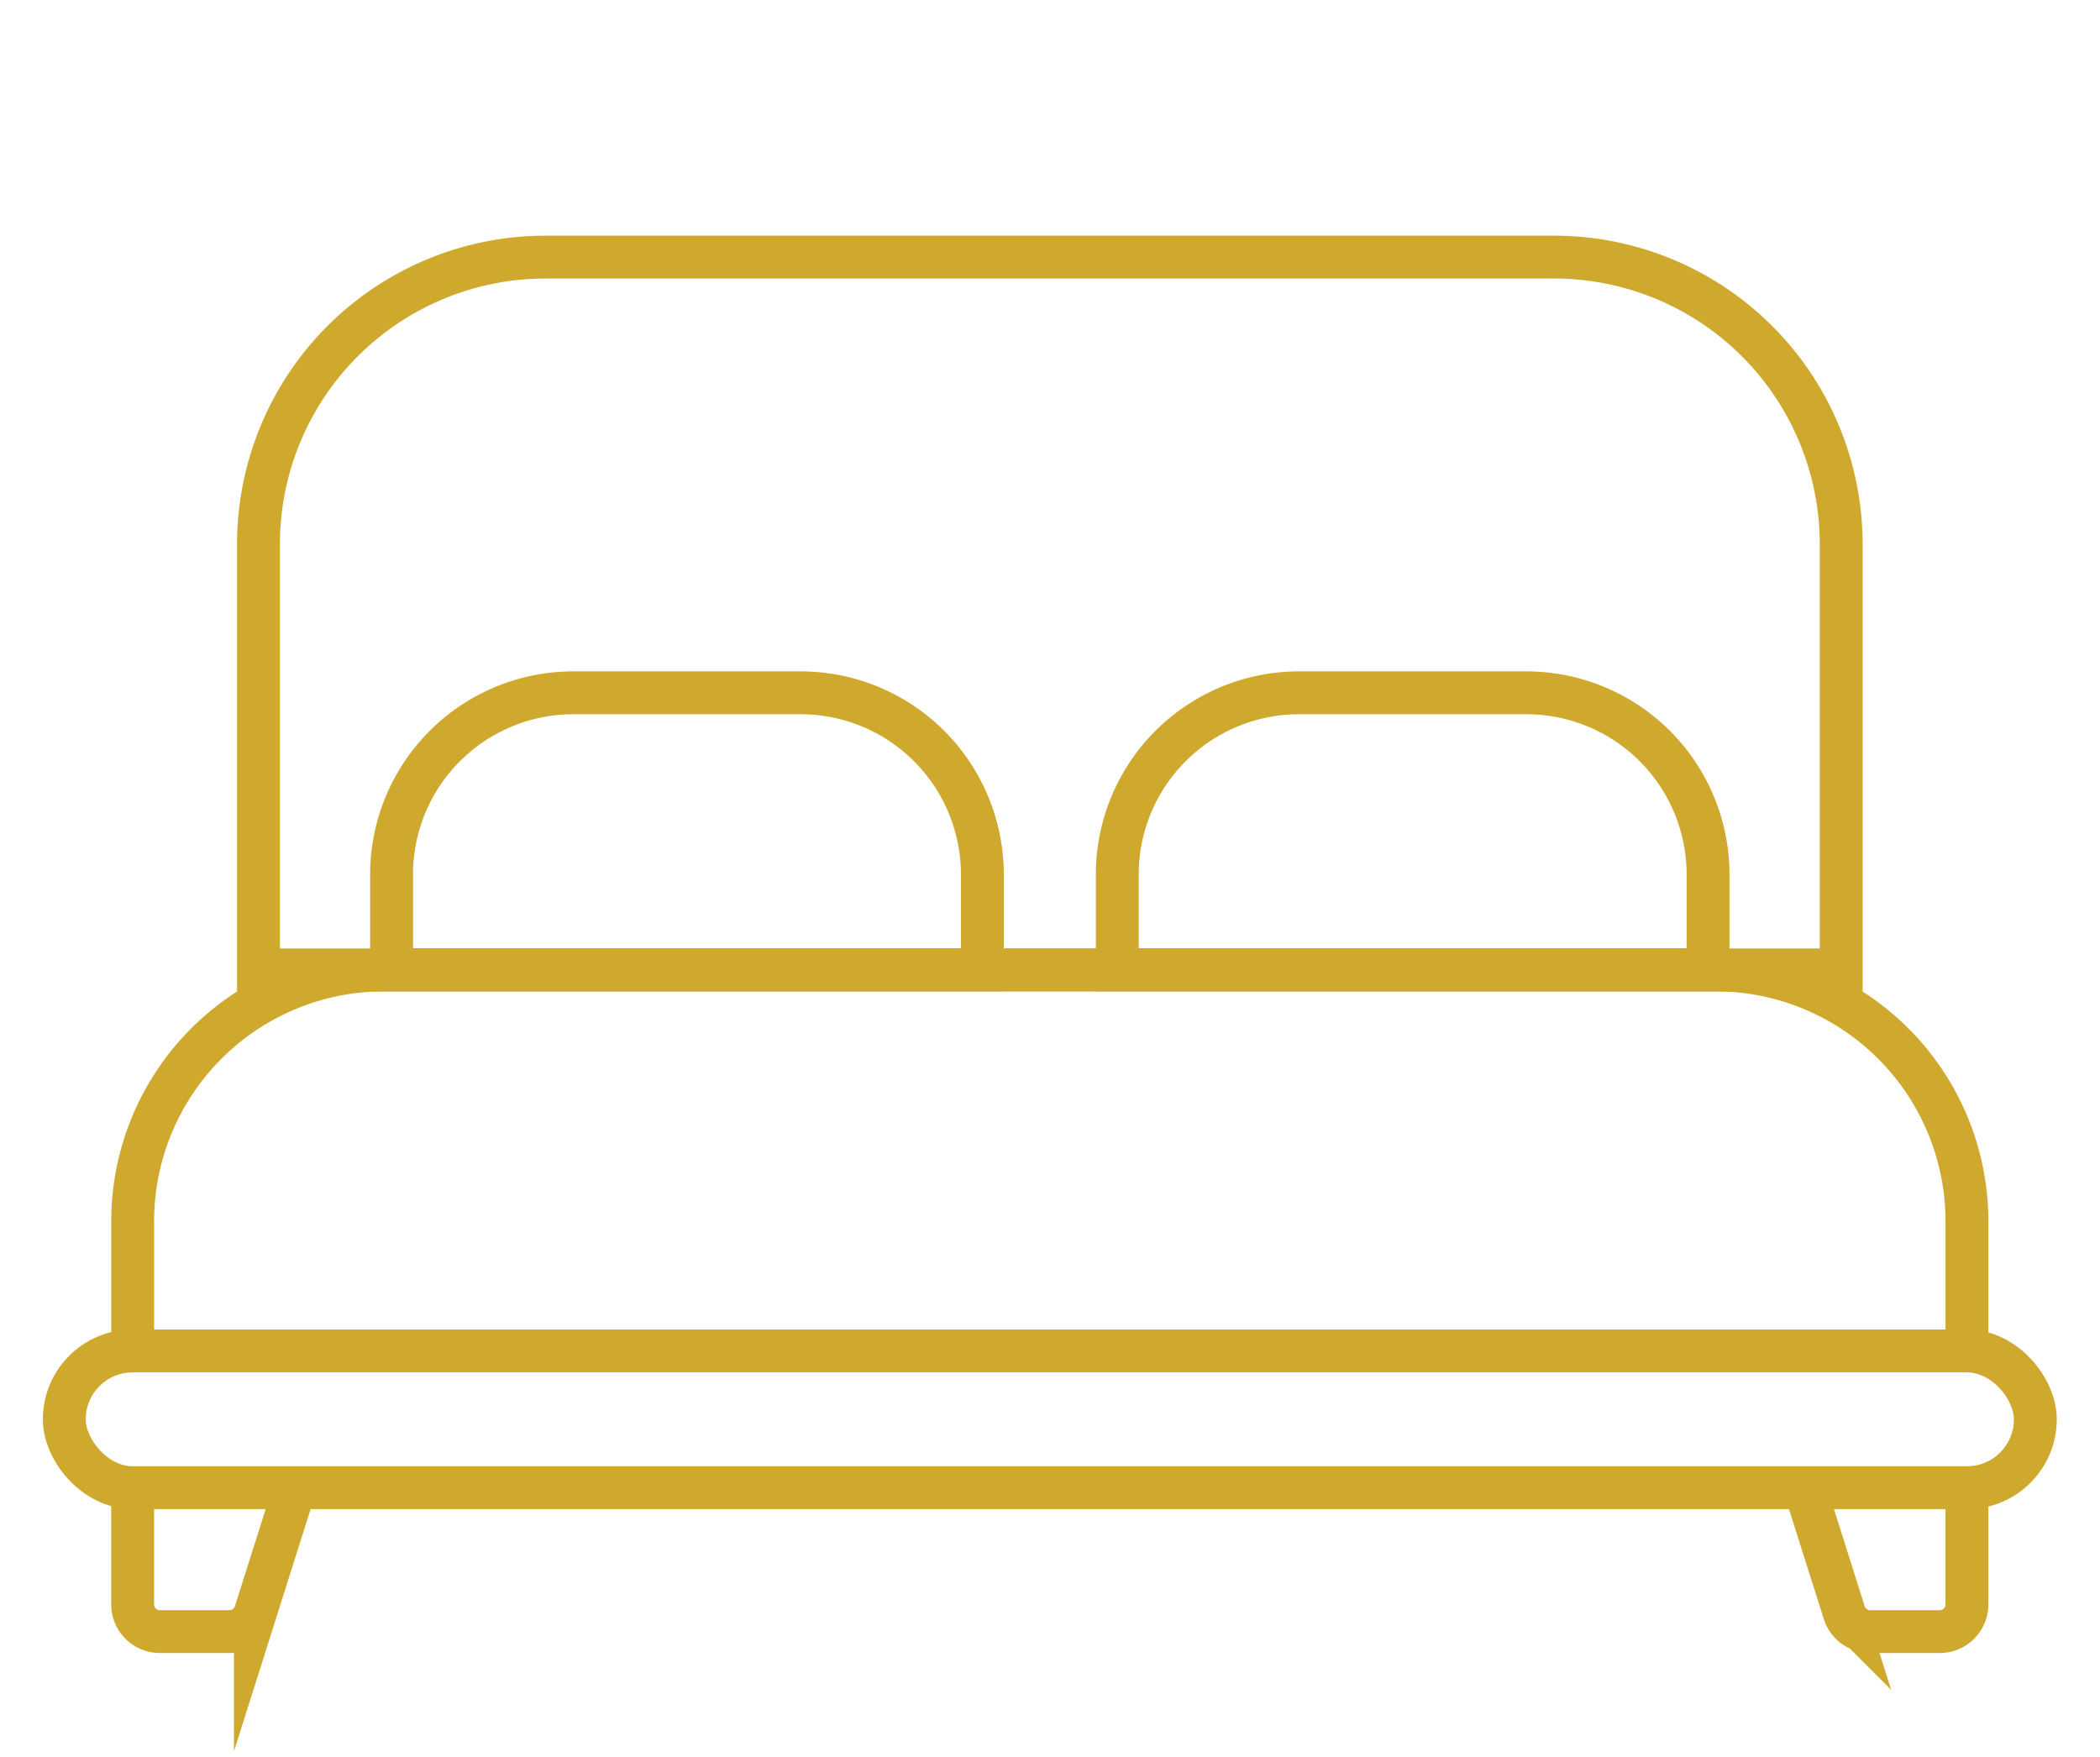 <?xml version="1.0" encoding="UTF-8"?> <svg xmlns="http://www.w3.org/2000/svg" width="98" height="82" viewBox="0 0 98 82"><g data-name="Group 319"><path data-name="Rectangle 1221" style="fill:none" d="M0 0h98v82H0z"></path><g data-name="Group 256"><g data-name="Group 255" transform="translate(3 12)"><path data-name="Rectangle 1197" d="M13.4 0h47.06a13.4 13.4 0 0 1 13.4 13.4v19.87H0V13.4A13.4 13.4 0 0 1 13.4 0z" transform="translate(9.062)" style="stroke:#cea92d;stroke-miterlimit:10;stroke-width:2px;fill:none"></path><path data-name="Rectangle 1198" d="M11.738 0h62.124A11.738 11.738 0 0 1 85.6 11.738v6.046H0v-6.046A11.738 11.738 0 0 1 11.738 0z" transform="translate(3.191 33.27)" style="stroke:#cea92d;stroke-miterlimit:10;stroke-width:2px;fill:none"></path><rect data-name="Rectangle 1199" width="91.982" height="6.382" rx="3.191" transform="translate(0 51.054)" style="stroke:#cea92d;stroke-miterlimit:10;stroke-width:2px;fill:none"></rect><g data-name="Group 253"><path data-name="Path 307" d="m1996.452 2154 1.846 5.834a1.272 1.272 0 0 0 1.212.888h3.242a1.272 1.272 0 0 0 1.272-1.272V2154" transform="translate(-1915.234 -2096.568)" style="fill-rule:evenodd;stroke:#cea92d;stroke-miterlimit:10;stroke-width:2px;fill:none"></path><path data-name="Path 308" d="m1800.731 2154-1.846 5.834a1.272 1.272 0 0 1-1.213.888h-3.243a1.272 1.272 0 0 1-1.272-1.272V2154" transform="translate(-1789.967 -2096.568)" style="fill-rule:evenodd;stroke:#cea92d;stroke-miterlimit:10;stroke-width:2px;fill:none"></path></g><g data-name="Group 254"><path data-name="Rectangle 1200" d="M8.482 0h10.605a8.482 8.482 0 0 1 8.482 8.482v4.452H0V8.482A8.482 8.482 0 0 1 8.482 0z" style="stroke:#cea92d;stroke-miterlimit:10;stroke-width:2px;fill:none" transform="translate(15.274 20.336)"></path><path data-name="Rectangle 1201" d="M8.482 0h10.605a8.482 8.482 0 0 1 8.482 8.482v4.452H0V8.482A8.482 8.482 0 0 1 8.482 0z" transform="translate(49.14 20.336)" style="stroke:#cea92d;stroke-miterlimit:10;stroke-width:2px;fill:none"></path></g></g></g></g></svg> 